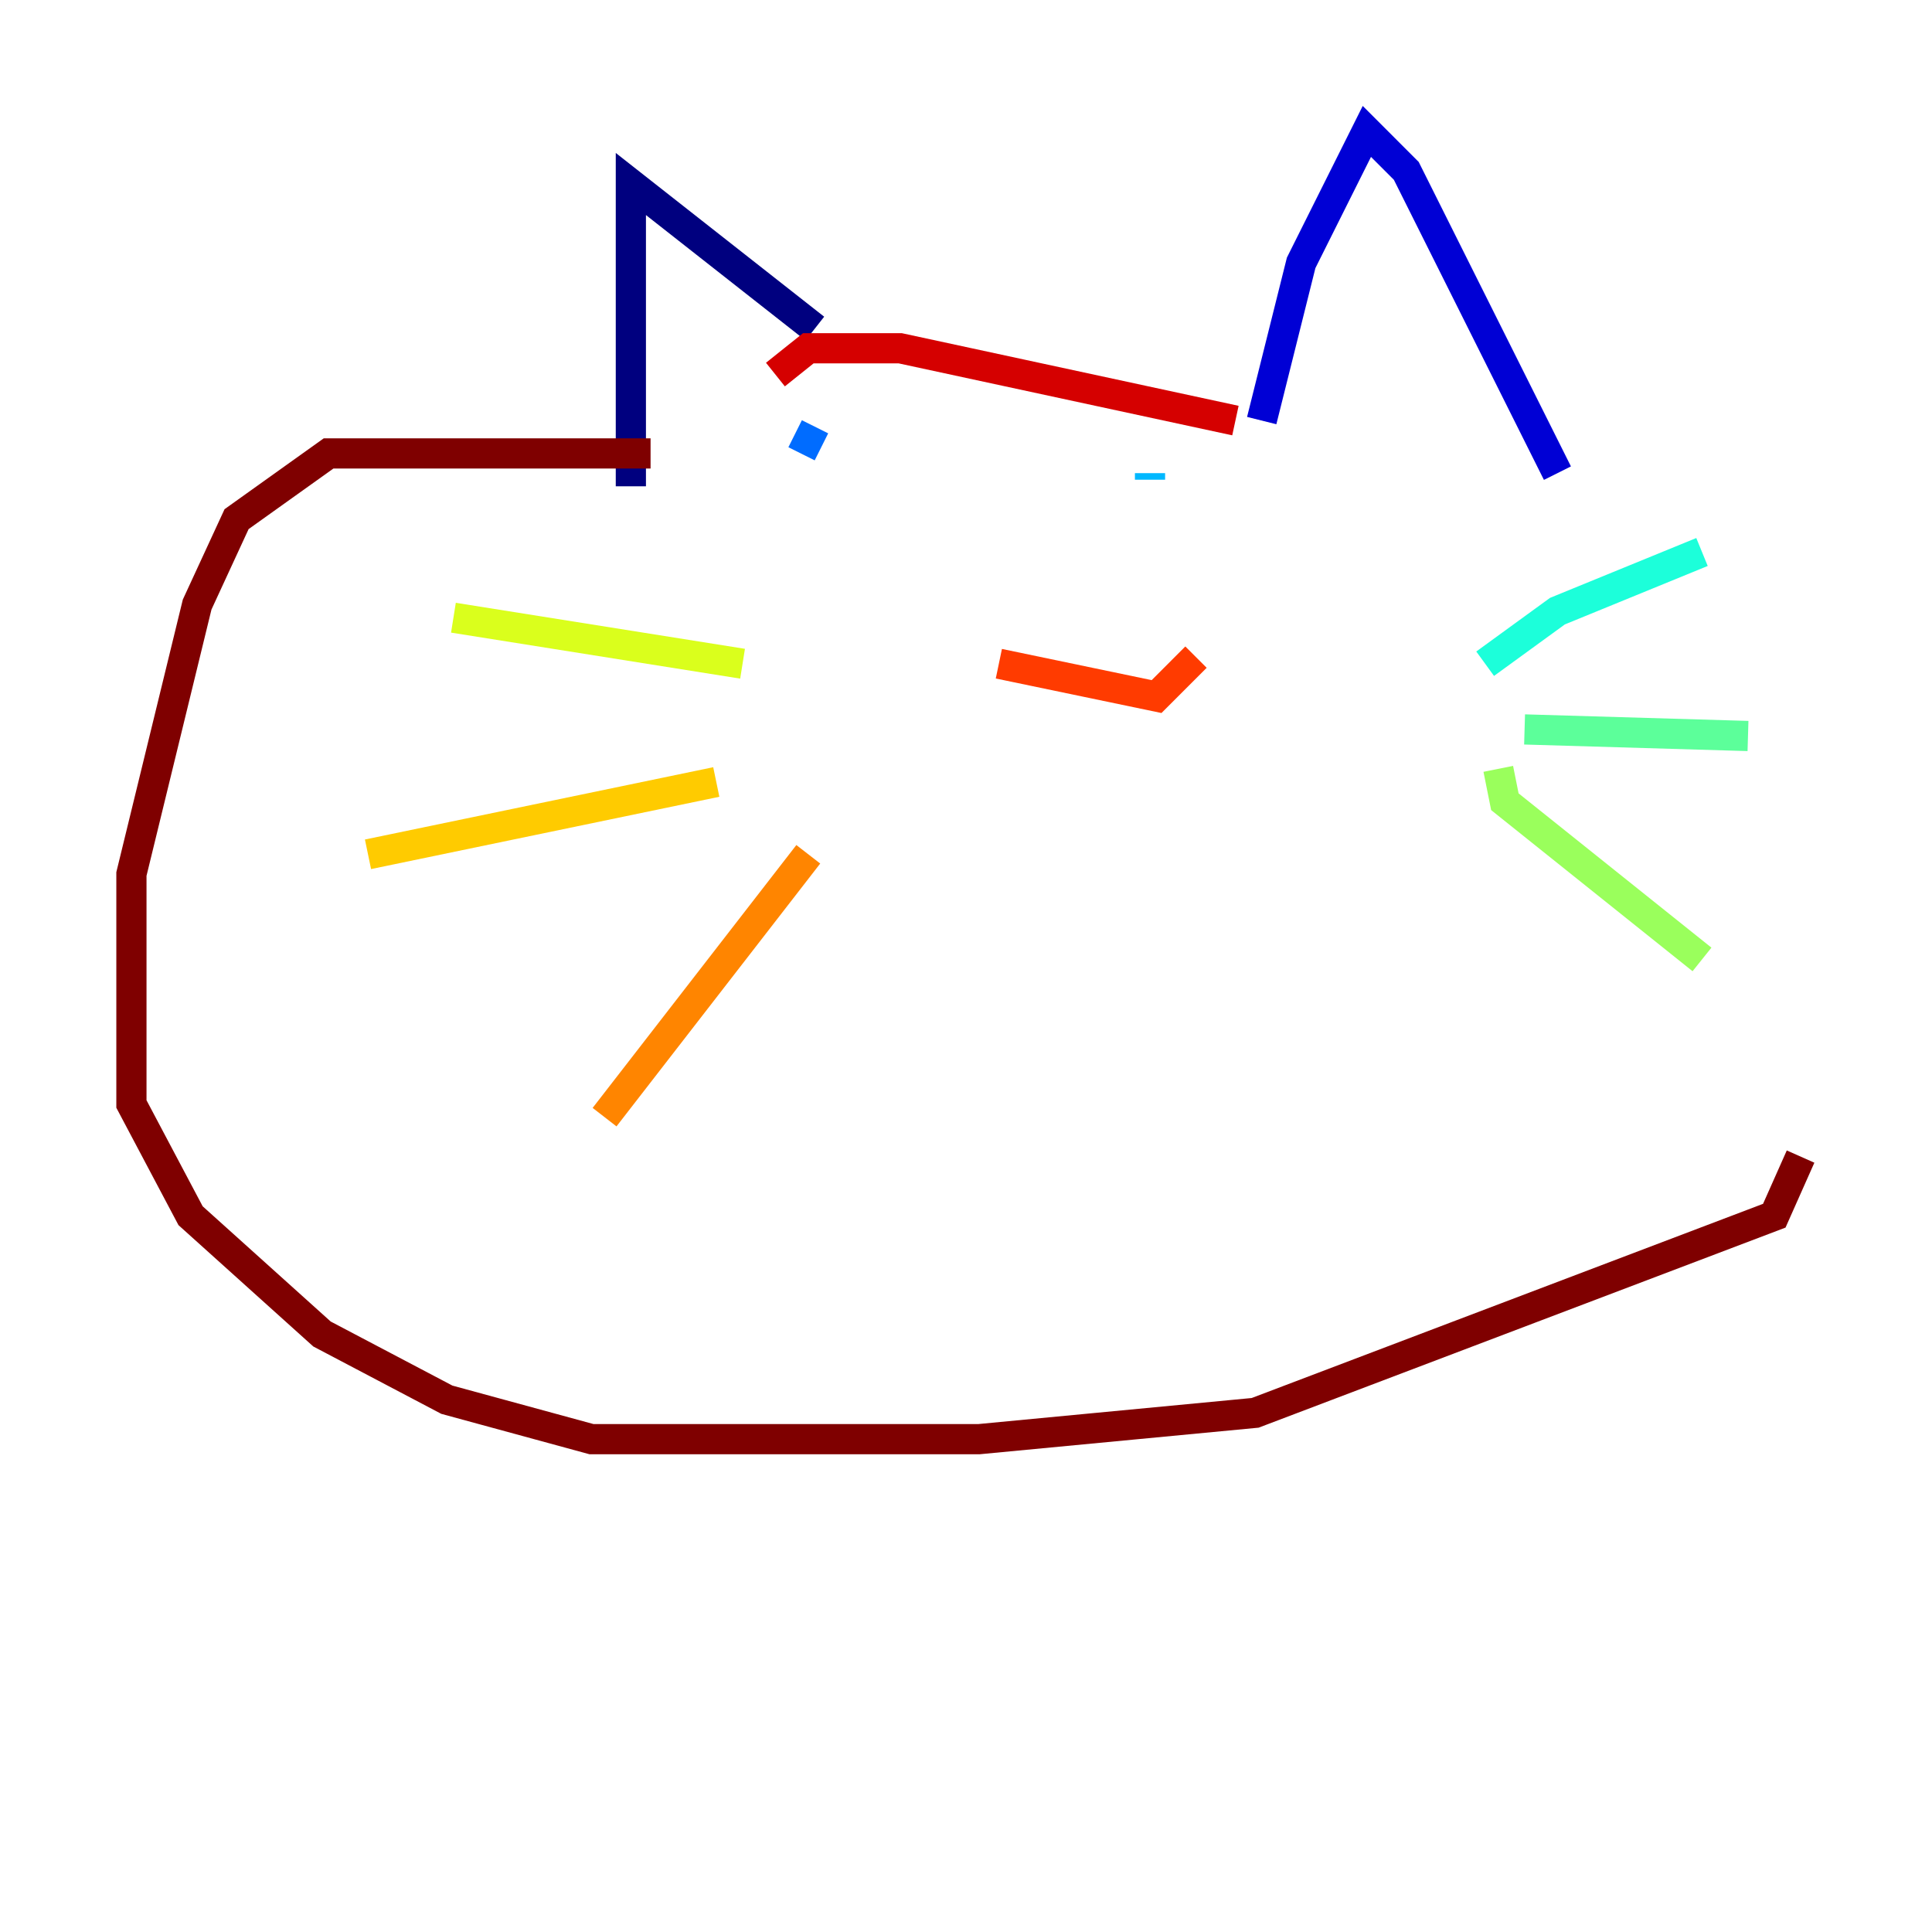 <?xml version="1.0" encoding="utf-8" ?>
<svg baseProfile="tiny" height="128" version="1.2" viewBox="0,0,128,128" width="128" xmlns="http://www.w3.org/2000/svg" xmlns:ev="http://www.w3.org/2001/xml-events" xmlns:xlink="http://www.w3.org/1999/xlink"><defs /><polyline fill="none" points="41.796,32.218 41.796,12.191 53.986,21.769" stroke="#00007f" stroke-width="2" /><polyline fill="none" points="83.592,27.864 86.204,17.415 90.558,8.707 93.17,11.32 103.184,31.347" stroke="#0000d5" stroke-width="2" /><polyline fill="none" points="64.871,26.558 64.871,26.558" stroke="#001cff" stroke-width="2" /><polyline fill="none" points="52.68,28.735 54.422,29.605" stroke="#006cff" stroke-width="2" /><polyline fill="none" points="76.191,31.782 76.191,31.347" stroke="#00b8ff" stroke-width="2" /><polyline fill="none" points="98.395,43.973 103.184,40.49 112.762,36.571" stroke="#1cffda" stroke-width="2" /><polyline fill="none" points="101.007,48.327 115.809,48.762" stroke="#5cff9a" stroke-width="2" /><polyline fill="none" points="99.265,50.939 99.701,53.116 112.762,63.565" stroke="#9aff5c" stroke-width="2" /><polyline fill="none" points="49.197,43.973 30.041,40.925" stroke="#daff1c" stroke-width="2" /><polyline fill="none" points="47.456,51.809 24.381,56.599" stroke="#ffcb00" stroke-width="2" /><polyline fill="none" points="53.551,56.599 40.054,74.014" stroke="#ff8500" stroke-width="2" /><polyline fill="none" points="66.177,43.973 76.626,46.15 79.238,43.537" stroke="#ff3b00" stroke-width="2" /><polyline fill="none" points="81.85,27.864 59.646,23.075 53.551,23.075 51.374,24.816" stroke="#d50000" stroke-width="2" /><polyline fill="none" points="43.102,30.041 21.769,30.041 15.674,34.395 13.061,40.054 8.707,57.905 8.707,73.143 12.626,80.544 21.333,88.381 29.605,92.735 39.184,95.347 64.871,95.347 83.156,93.605 117.551,80.544 119.293,76.626" stroke="#7f0000" stroke-width="2" /></svg>
